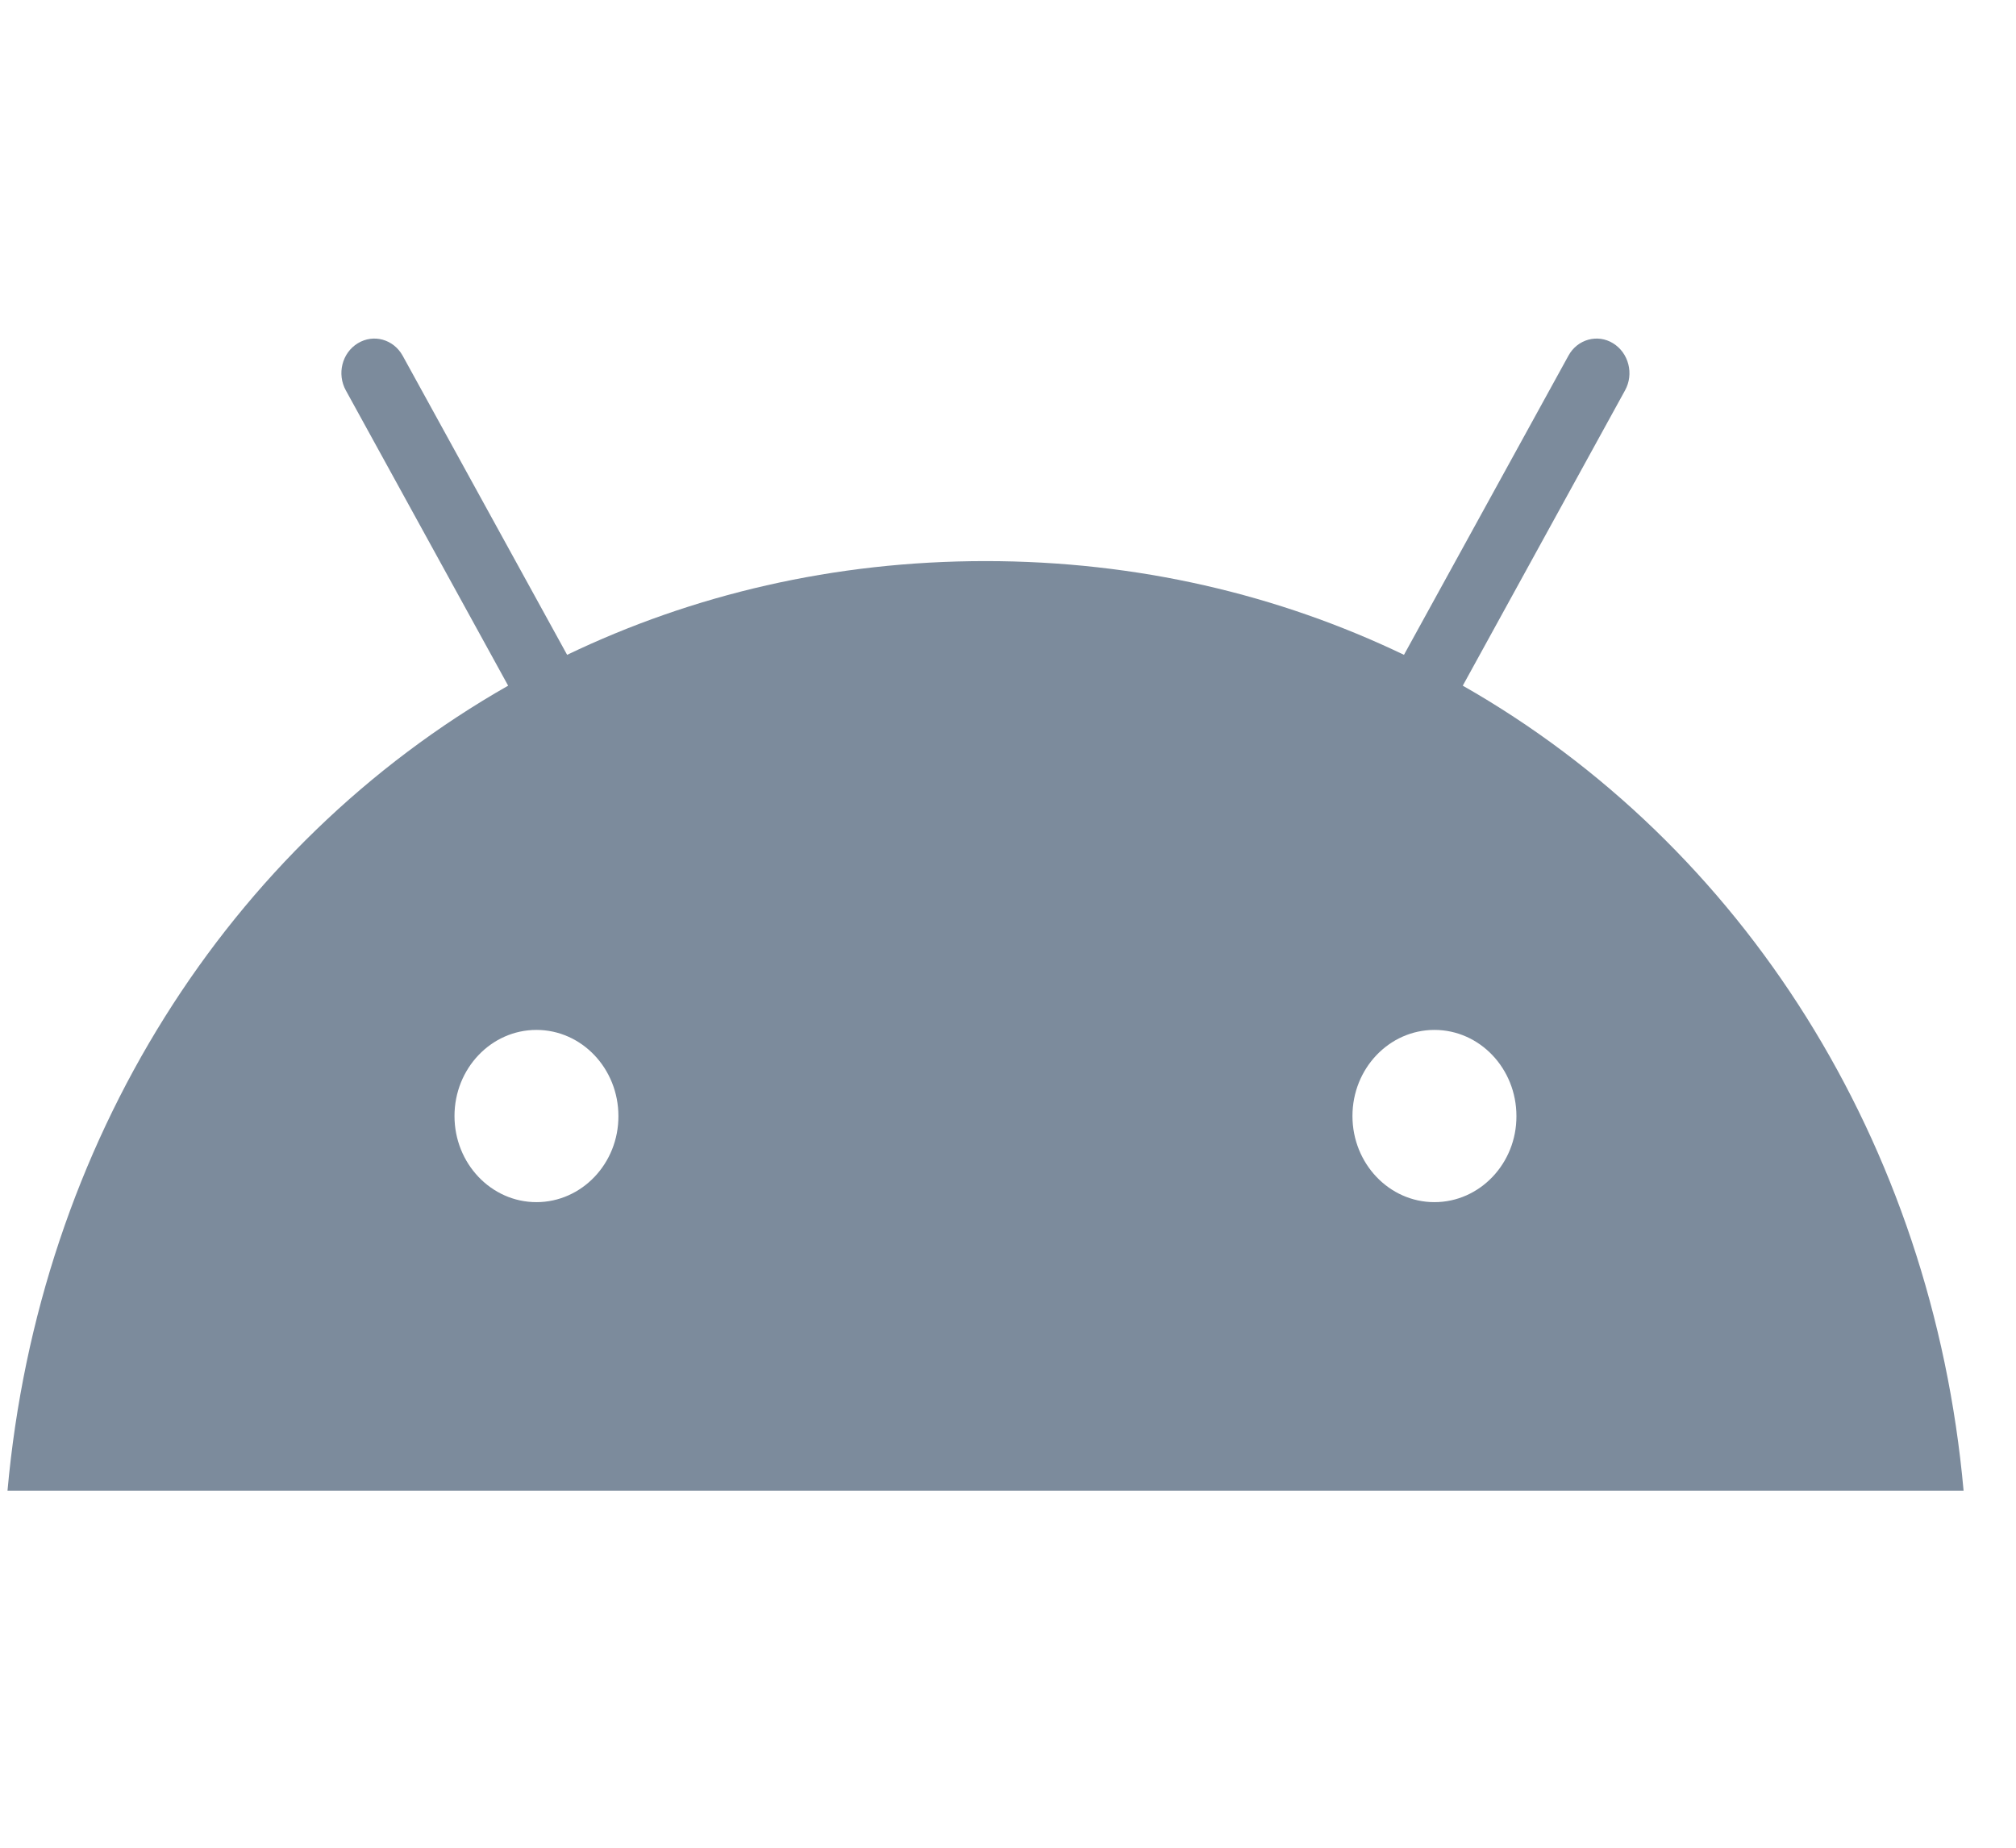 <svg width="36" height="33" viewBox="0 0 36 33" fill="none" xmlns="http://www.w3.org/2000/svg">
<g clip-path="url(#clip0)">
<path d="M26.121 12.246L29.018 6.973C29.182 6.678 29.083 6.302 28.805 6.131C28.528 5.959 28.166 6.059 28.007 6.354L25.071 11.695C22.831 10.62 20.31 10.021 17.599 10.021C14.888 10.021 12.367 10.62 10.127 11.695L7.191 6.354C7.028 6.059 6.671 5.959 6.389 6.131C6.108 6.302 6.013 6.678 6.176 6.973L9.074 12.246C4.077 15.091 0.693 20.403 0.134 26.623H35.064C34.505 20.403 31.121 15.091 26.121 12.246ZM9.579 21.47C8.77 21.47 8.116 20.779 8.116 19.932C8.116 19.081 8.773 18.394 9.579 18.394C10.389 18.394 11.043 19.085 11.043 19.932C11.047 20.779 10.389 21.47 9.579 21.47ZM25.615 21.47C24.805 21.47 24.151 20.779 24.151 19.932C24.151 19.081 24.809 18.394 25.615 18.394C26.425 18.394 27.079 19.085 27.079 19.932C27.083 20.779 26.425 21.47 25.615 21.47Z" fill="#7C8B9C"/>
</g>
<defs>
<clipPath id="clip0">
<rect width="34.954" height="32.051" fill="white" transform="translate(0.113 0.037)"/>
</clipPath>
</defs>
</svg>
